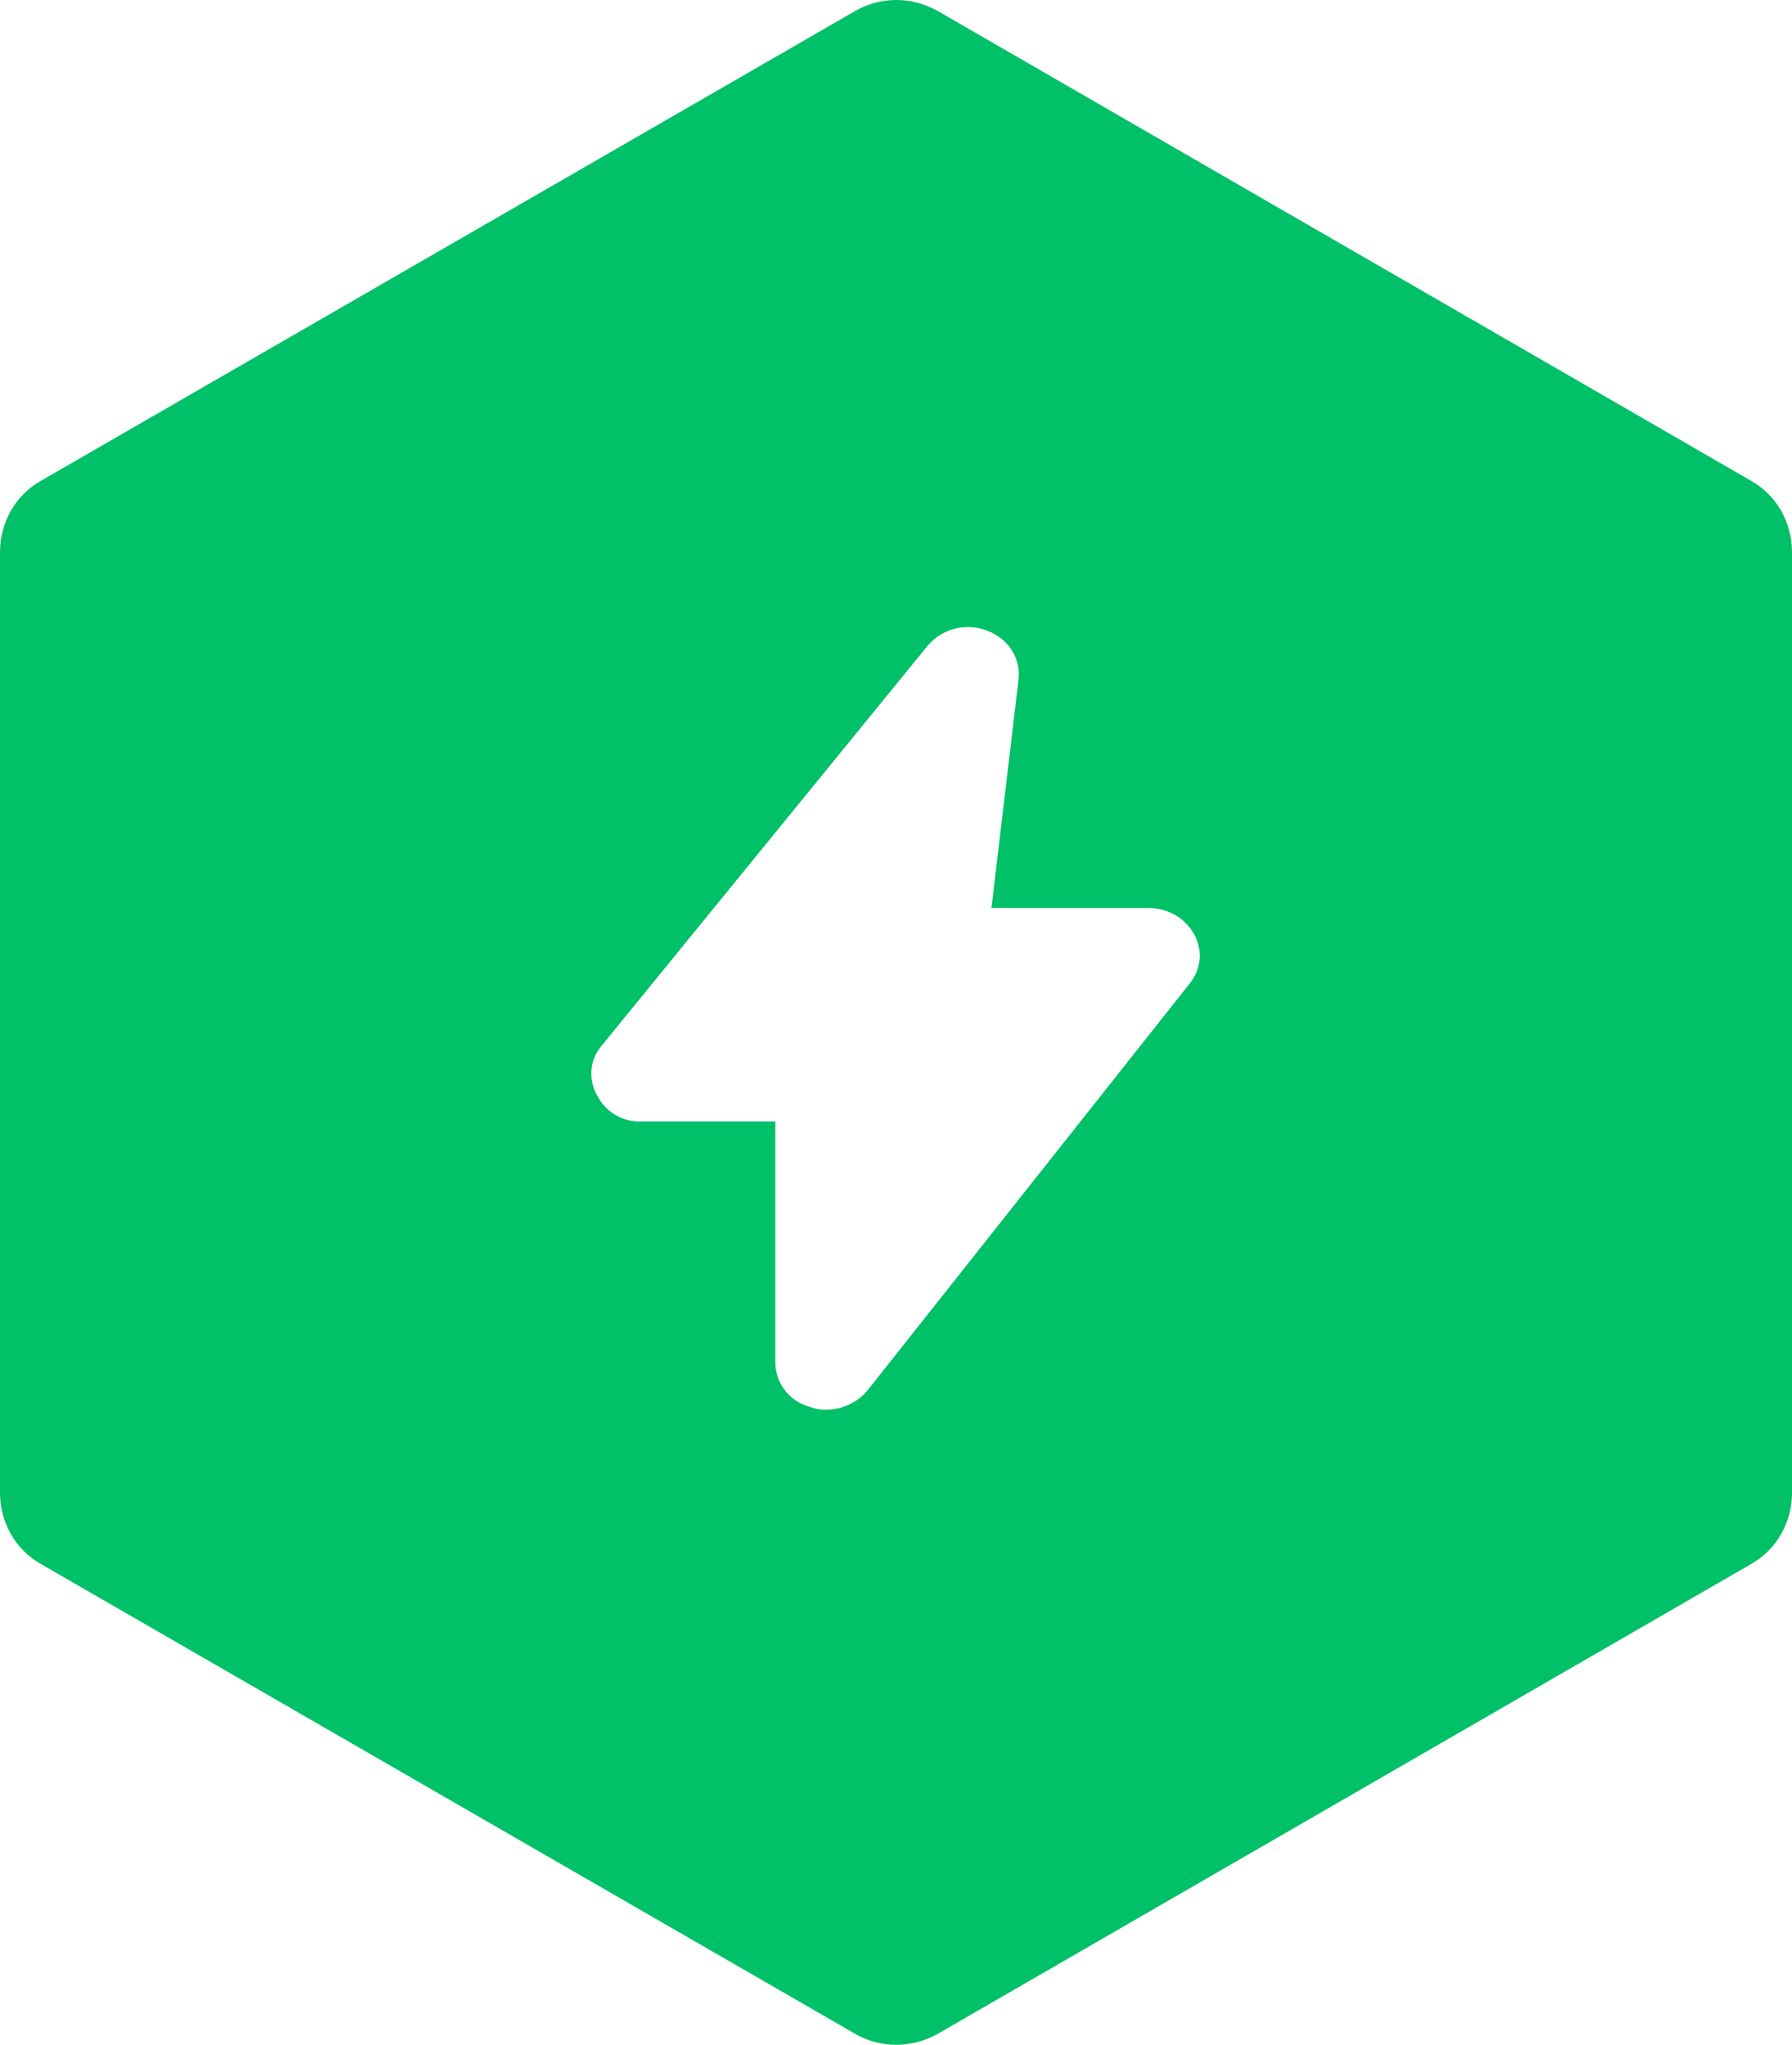 <svg xmlns="http://www.w3.org/2000/svg" xmlns:xlink="http://www.w3.org/1999/xlink" width="19.9"
	height="22.7" viewBox="0 0 19.9 22.7" fill="none">
	<path fill-rule="evenodd" style="fill:#00C068" opacity="1"
		d="M10.41,0.12l9.04,5.22c0.28,0.16 0.45,0.46 0.45,0.79v10.44c0,0.33 -0.17,0.63 -0.45,0.79l-9.04,5.22c-0.29,0.16 -0.63,0.16 -0.91,0l-9.05,-5.22c-0.28,-0.16 -0.45,-0.46 -0.45,-0.79v-10.44c0,-0.33 0.17,-0.63 0.45,-0.79l9.05,-5.22c0.28,-0.16 0.62,-0.16 0.91,0zM10.3,7.17l-3.62,4.44c-0.13,0.15 -0.15,0.37 -0.05,0.55c0.1,0.19 0.29,0.3 0.5,0.29h1.48v2.67c0,0.24 0.16,0.44 0.39,0.5c0.05,0.02 0.11,0.03 0.17,0.03c0.18,0 0.35,-0.08 0.46,-0.21l3.58,-4.52c0.13,-0.16 0.15,-0.37 0.05,-0.55c-0.1,-0.18 -0.29,-0.29 -0.51,-0.29h-1.74l0.3,-2.53c0.03,-0.24 -0.11,-0.46 -0.35,-0.55c-0.24,-0.09 -0.5,-0.02 -0.66,0.17z">
	</path>
</svg>
